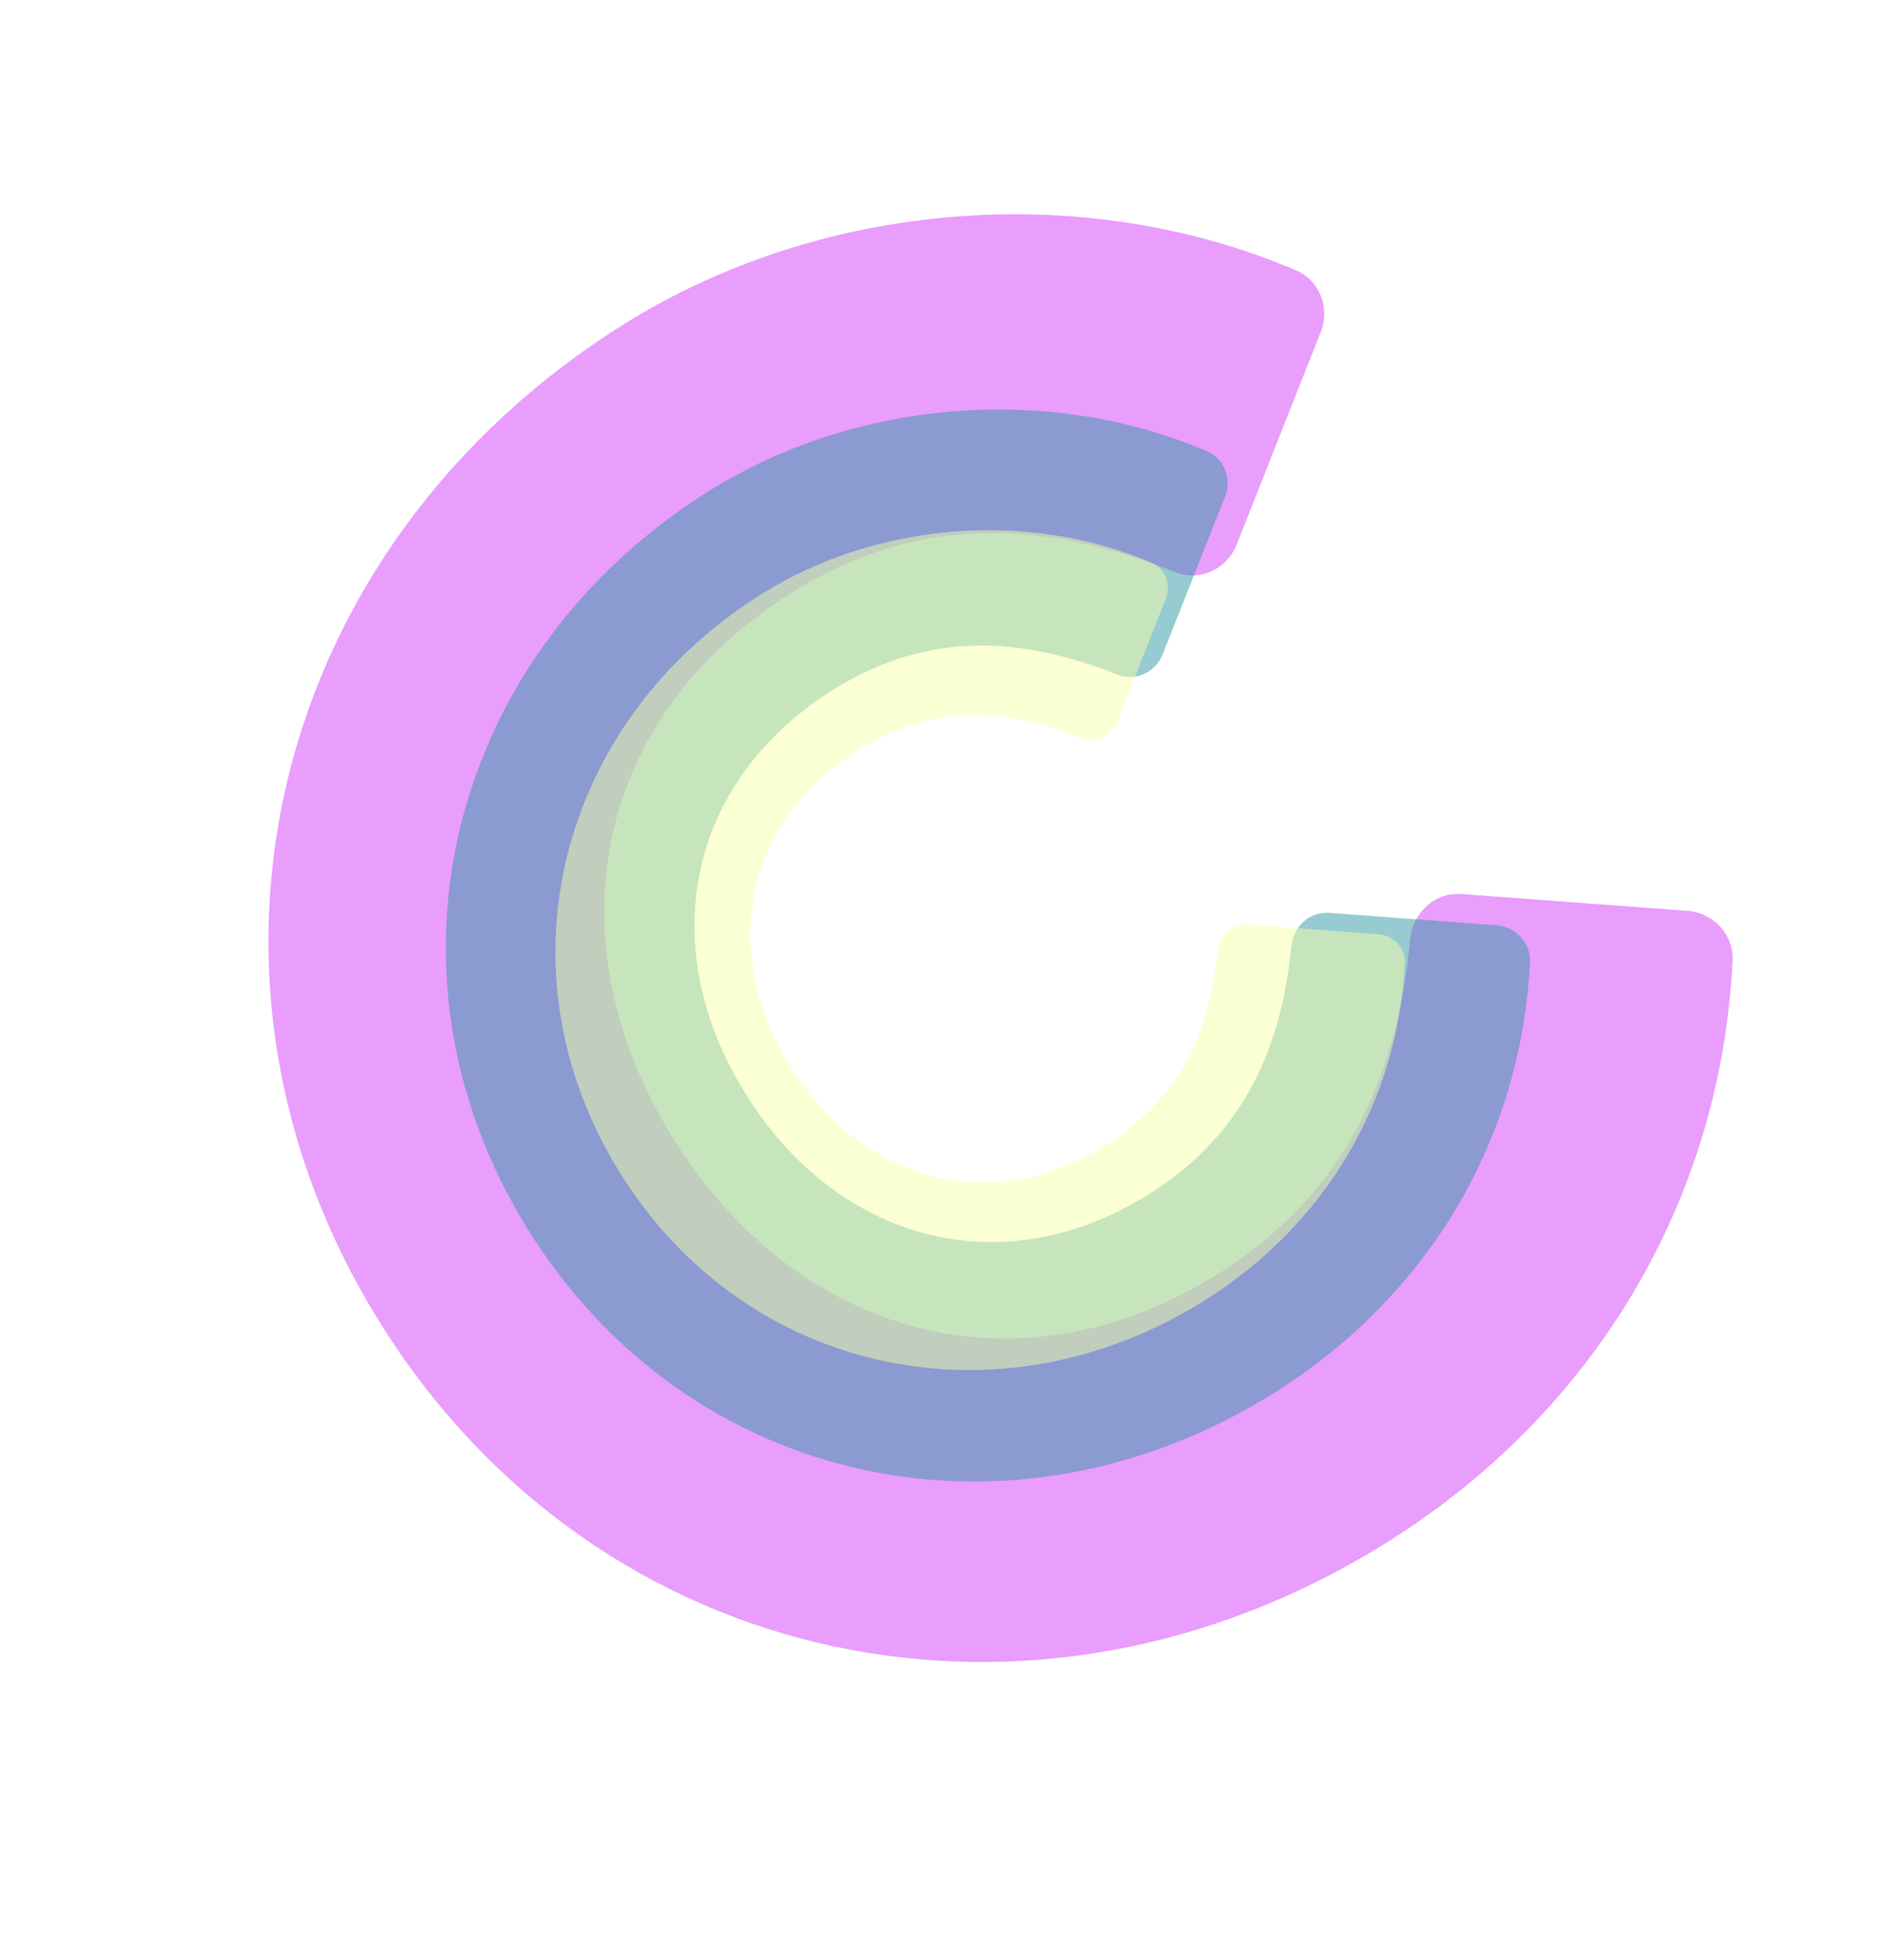 <svg xmlns="http://www.w3.org/2000/svg" width="1404" height="1425" fill="none"><g filter="url(#a)"><path fill="#D53DFB" fill-opacity=".5" d="M280.366 975.149c-160.711-257.426-79.022-574.677 180.028-736.402 145.238-90.672 337.575-106.846 495.332-39.442 17.564 7.336 25.146 27.988 18.24 45.287L911.92 401.399c-7.065 17.99-27.077 27.531-45.065 20.46-93.234-36.842-186.477-45.341-282.878 14.842-147.361 91.998-177.992 257.53-87.294 402.81 90.699 145.28 253.665 191.719 401.026 99.723 87.907-54.881 131.881-136.647 142.111-246.937 1.97-19.532 18.27-35.02 38.22-33.309l166.49 12.366c18.57 1.392 33.8 17.272 33.1 36.008-8.29 175.791-100.64 333.218-255.65 429.988-259.472 161.99-581.168 94.8-741.614-162.201"/></g><g filter="url(#b)"><path fill="#2E98A4" fill-opacity=".5" d="M389.808 906.977c-118.996-190.606-58.51-425.509 133.299-545.256 107.538-67.137 249.952-79.112 366.76-29.205 13.005 5.432 18.619 20.724 13.505 33.533l-45.94 116.105c-5.232 13.32-20.049 20.385-33.368 15.149-69.033-27.279-138.074-33.572-209.452 10.99-109.111 68.118-131.791 190.684-64.635 298.254s187.821 141.956 296.932 73.837c65.089-40.635 97.649-101.177 105.224-182.84 1.46-14.462 13.528-25.93 28.303-24.663l123.264 9.157c13.76 1.03 25.03 12.788 24.51 26.661-6.13 130.161-74.51 246.724-189.285 318.371-192.123 119.95-430.317 70.2-549.117-120.093"/></g><g filter="url(#c)"><path fill="#F8FFAA" fill-opacity=".5" d="M457.41 864.868c-93.229-149.333-45.841-333.37 104.434-427.187 84.253-52.599 195.828-61.981 287.343-22.881 10.189 4.256 14.587 16.236 10.581 26.272l-35.993 90.964c-4.099 10.435-15.708 15.97-26.143 11.868-54.084-21.372-108.175-26.302-164.097 8.61-85.484 53.368-103.253 149.394-50.639 233.671s147.151 111.217 232.635 57.849c50.995-31.837 76.504-79.269 82.439-143.249 1.143-11.33 10.598-20.315 22.174-19.322l96.576 7.174c10.77.807 19.61 10.019 19.2 20.888-4.81 101.976-58.38 193.298-148.298 249.435-150.522 93.97-337.137 54.99-430.212-94.092"/></g><defs><filter id="a" width="1239.74" height="1227.13" x="117.909" y="77.919" color-interpolation-filters="sRGB" filterUnits="userSpaceOnUse"><feFlood flood-opacity="0" result="BackgroundImageFix"/><feBlend in="SourceGraphic" in2="BackgroundImageFix" result="shape"/><feGaussianBlur result="effect1_foregroundBlur_160_172" stdDeviation="40"/></filter><filter id="b" width="959.477" height="950.135" x="248.754" y="221.873" color-interpolation-filters="sRGB" filterUnits="userSpaceOnUse"><feFlood flood-opacity="0" result="BackgroundImageFix"/><feBlend in="SourceGraphic" in2="BackgroundImageFix" result="shape"/><feGaussianBlur result="effect1_foregroundBlur_160_172" stdDeviation="40"/></filter><filter id="c" width="786.359" height="779.04" x="329.577" y="310.793" color-interpolation-filters="sRGB" filterUnits="userSpaceOnUse"><feFlood flood-opacity="0" result="BackgroundImageFix"/><feBlend in="SourceGraphic" in2="BackgroundImageFix" result="shape"/><feGaussianBlur result="effect1_foregroundBlur_160_172" stdDeviation="40"/></filter></defs></svg>